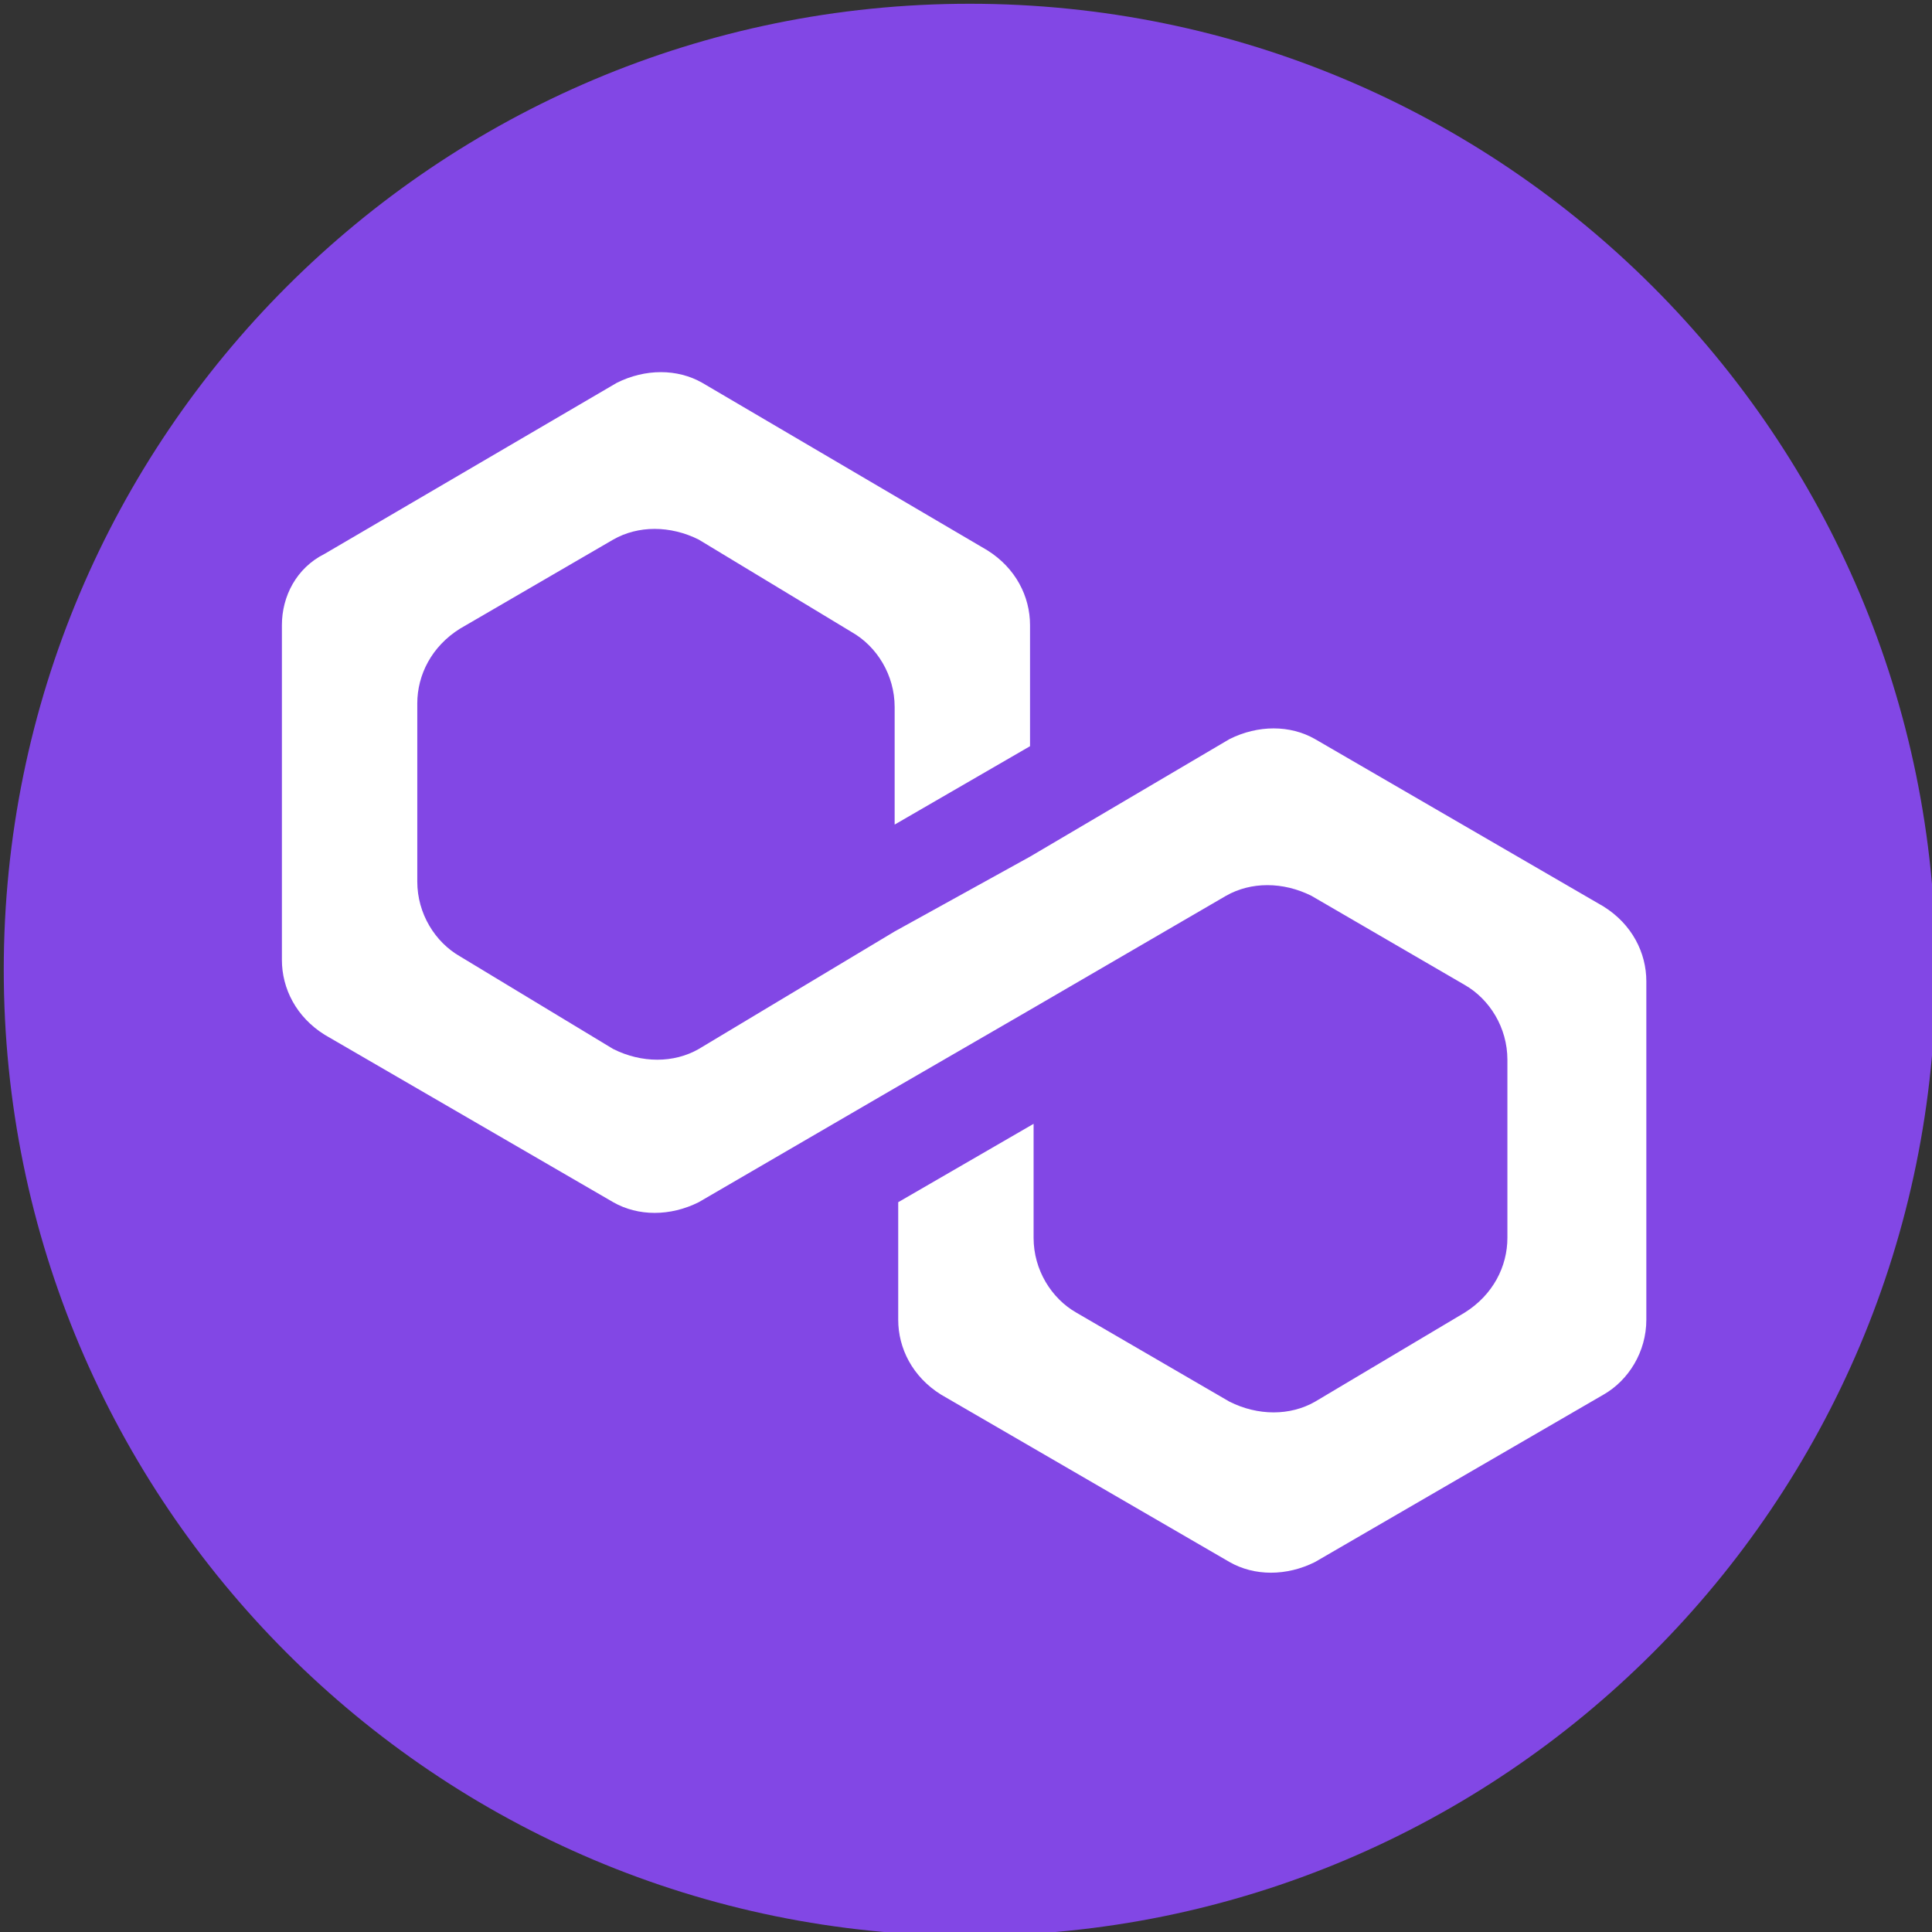 <svg width="512" height="512" viewBox="0 0 512 512" fill="none" xmlns="http://www.w3.org/2000/svg">
<rect x="0" y="0" width="512" height="512" fill="#333333" stroke="none"/>
<g clip-path="url(#clip0_170_178)">
<path d="M0.996 256.996C0.996 398.381 115.611 512.996 256.996 512.996C398.381 512.996 512.996 398.381 512.996 256.996C512.996 115.611 398.381 0.996 256.996 0.996C115.611 0.996 0.996 115.611 0.996 256.996Z" fill="#8247E5"/>
<path d="M348.495 195.864C341.886 192.088 333.39 192.088 325.837 195.864L272.968 227.019L237.092 246.845L185.167 278C178.558 281.777 170.062 281.777 162.509 278L121.913 253.454C115.304 249.677 110.584 242.125 110.584 233.628V186.423C110.584 178.87 114.36 171.318 121.913 166.597L162.509 142.995C169.117 139.219 177.614 139.219 185.167 142.995L225.763 167.541C232.372 171.318 237.092 178.87 237.092 187.367V218.522L272.968 197.752V165.653C272.968 158.1 269.191 150.548 261.639 145.827L186.111 101.455C179.502 97.678 171.006 97.678 163.453 101.455L86.037 146.771C78.484 150.548 74.708 158.1 74.708 165.653V254.398C74.708 261.951 78.484 269.503 86.037 274.224L162.509 318.596C169.117 322.373 177.614 322.373 185.167 318.596L237.092 288.385L272.968 267.615L324.893 237.404C331.501 233.628 339.998 233.628 347.551 237.404L388.147 261.007C394.756 264.783 399.476 272.336 399.476 280.832V328.037C399.476 335.59 395.7 343.143 388.147 347.863L348.495 371.465C341.886 375.242 333.39 375.242 325.837 371.465L285.241 347.863C278.632 344.087 273.912 336.534 273.912 328.037V297.826L238.036 318.596V349.751C238.036 357.304 241.813 364.857 249.365 369.577L325.837 413.95C332.445 417.726 340.942 417.726 348.495 413.95L424.967 369.577C431.575 365.801 436.296 358.248 436.296 349.751V260.062C436.296 252.51 432.519 244.957 424.967 240.236L348.495 195.864Z" fill="white"/>
</g>
<defs>
<clipPath id="clip0_170_178">
<rect width="512" height="512" fill="white"/>
</clipPath>
</defs>
</svg>
